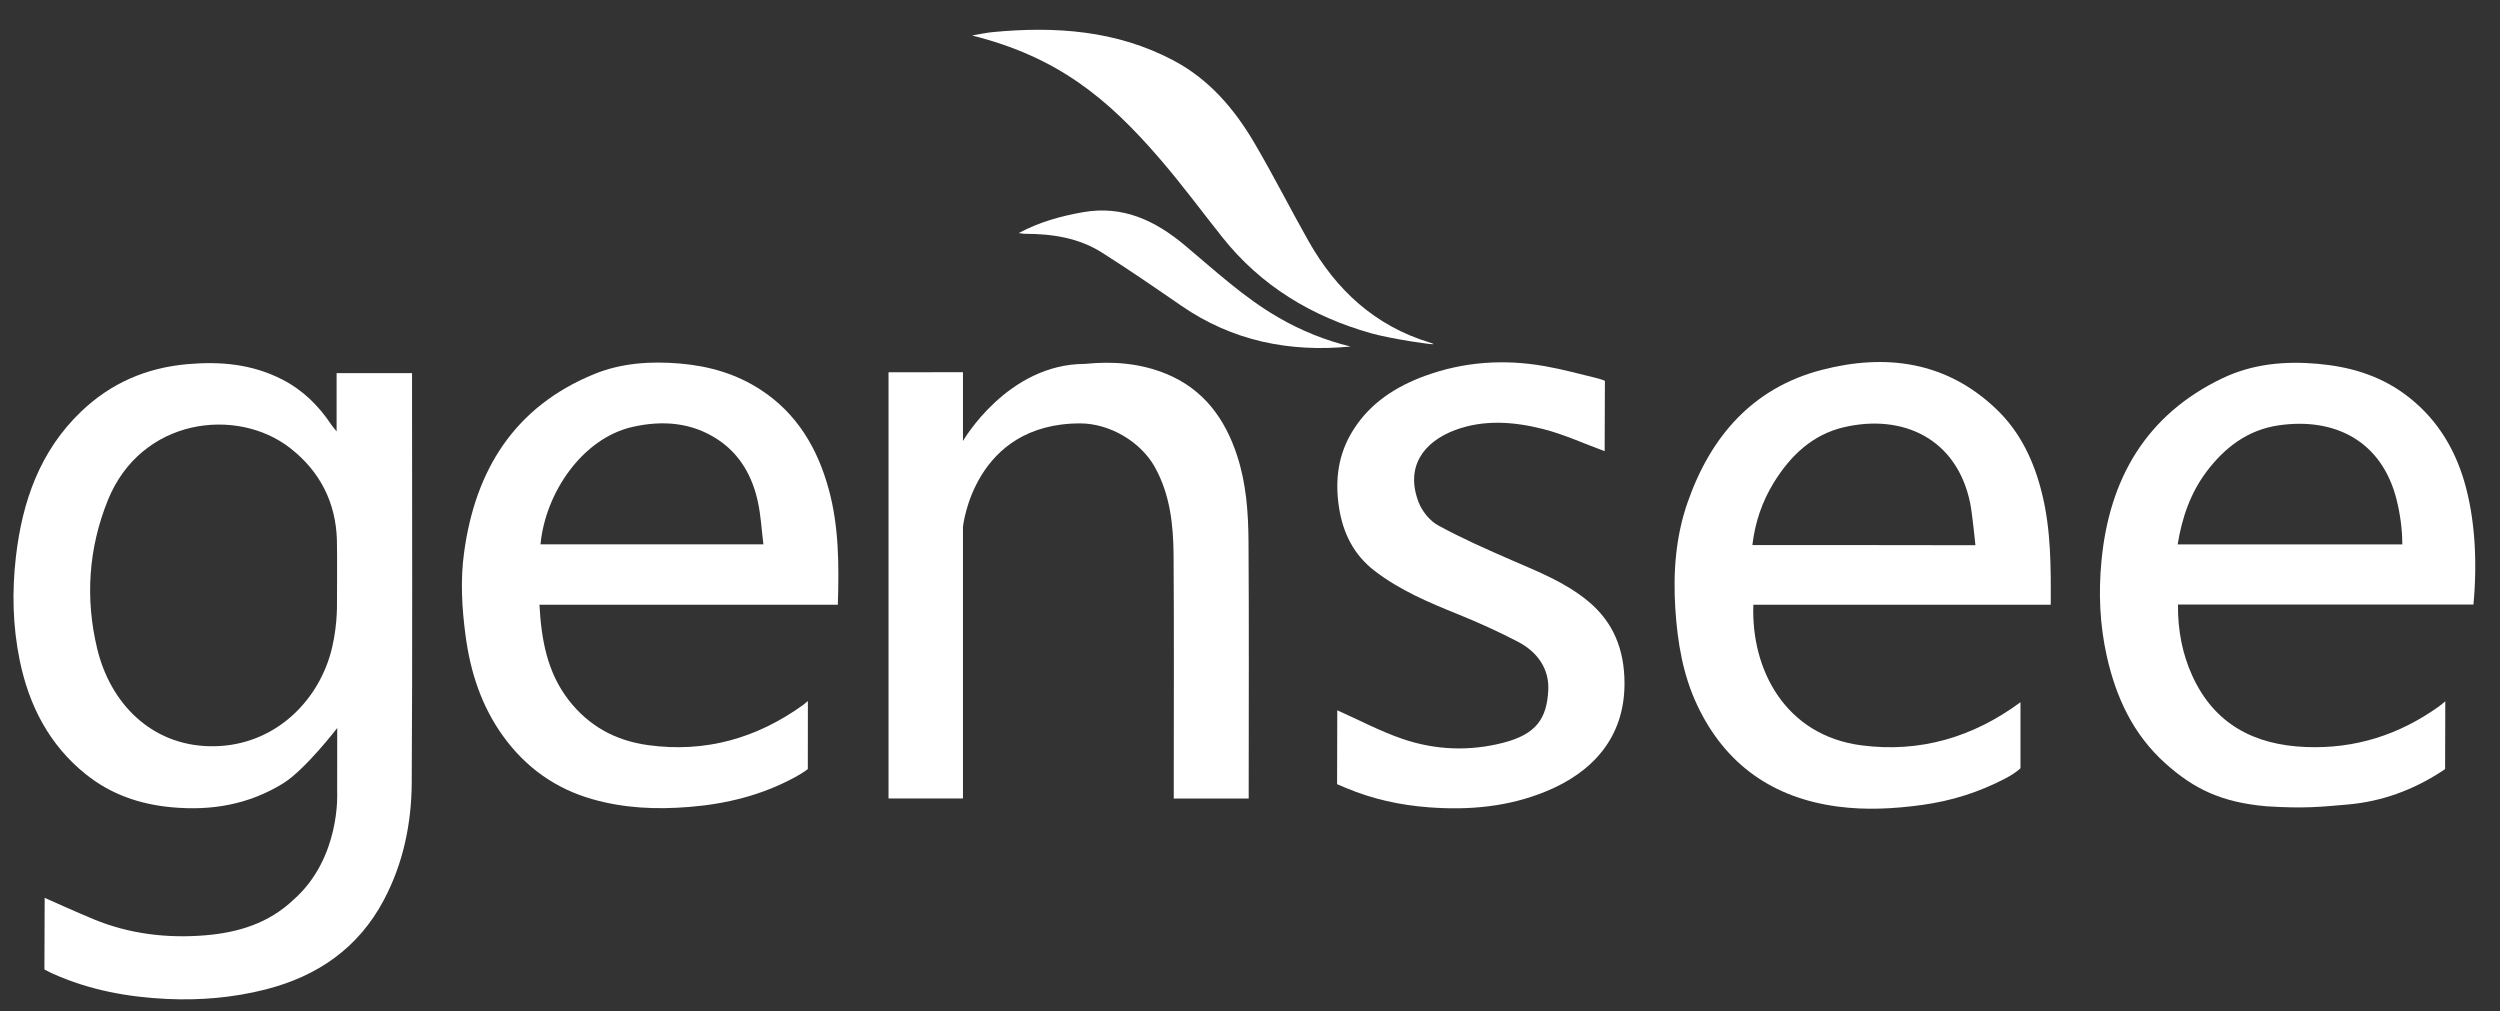 <?xml version="1.0" encoding="iso-8859-1"?>
<!-- Generator: Adobe Illustrator 22.1.0, SVG Export Plug-In . SVG Version: 6.00 Build 0)  -->
<svg version="1.1" id="&#x56FE;&#x5C42;_1" xmlns="http://www.w3.org/2000/svg" xmlns:xlink="http://www.w3.org/1999/xlink" x="0px"
	 y="0px" viewBox="5.5 17.3 40.3 16.3" style="enable-background:new 0 0 51.024 51.024;" xml:space="preserve">
<rect x="5.5" y="17.3" width="40.3" height="16.3" fill="#333333" stroke="none"/>
<path style="fill:#FFFFFF;" d="M25.559,25.594"/>
<path style="fill:#FFFFFF;" d="M25.559,25.594"/>
<path style="fill:#FFFFFF;" d="M25.559,25.594"/>
<path style="fill:#FFFFFF;" d="M29.021,25.594"/>
<path style="fill:#FFFFFF;" d="M10.936,29.036c0,0-0.519,0.674-0.872,0.892c-0.553,0.341-1.152,0.445-1.797,0.385
	c-0.517-0.048-0.98-0.208-1.383-0.531c-0.591-0.474-0.916-1.107-1.066-1.836c-0.114-0.554-0.126-1.116-0.061-1.676
	c0.103-0.886,0.385-1.697,1.048-2.333c0.48-0.461,1.052-0.708,1.716-0.767c0.533-0.047,1.042-0.001,1.526,0.246
	c0.334,0.171,0.589,0.422,0.794,0.731c0.018,0.027,0.041,0.052,0.085,0.107c0-0.333,0-0.629,0-0.939c0.408,0,0.801,0,1.216,0
	c0,0.06,0,0.114,0,0.169c0,2.144,0.008,4.289-0.005,6.433c-0.004,0.66-0.137,1.303-0.451,1.894
	c-0.411,0.774-1.069,1.226-1.905,1.439c-0.522,0.133-1.055,0.178-1.591,0.153c-0.633-0.03-1.25-0.144-1.833-0.405
	c-0.097-0.043-0.141-0.072-0.141-0.072l0.004-1.153c0,0,0.531,0.239,0.794,0.347c0.576,0.237,1.182,0.308,1.796,0.257
	c0.527-0.044,1.021-0.192,1.422-0.574c0.766-0.675,0.703-1.737,0.703-1.737L10.936,29.036z M10.932,27.037
	c0,0,0.005-0.828-0.001-1.029c-0.017-0.614-0.278-1.115-0.755-1.486c-0.86-0.67-2.403-0.486-2.939,0.845
	c-0.312,0.777-0.364,1.58-0.171,2.387c0.213,0.888,0.871,1.55,1.8,1.575c0.968,0.026,1.69-0.629,1.944-1.432
	C10.943,27.475,10.932,27.037,10.932,27.037z"/>
<path style="fill:#FFFFFF;" d="M38.558,27.048c-1.607,0-3.201,0-4.794,0c-0.039,1.056,0.522,2.109,1.743,2.267
	c0.938,0.122,1.794-0.127,2.563-0.695v1.063c0,0-0.06,0.069-0.239,0.163c-0.426,0.224-0.873,0.365-1.349,0.43
	c-0.452,0.062-0.904,0.086-1.356,0.026c-1.043-0.138-1.811-0.673-2.264-1.628c-0.233-0.491-0.321-1.019-0.356-1.563
	c-0.037-0.588,0.006-1.163,0.199-1.715c0.369-1.057,1.045-1.842,2.157-2.132c1.031-0.269,2.012-0.141,2.82,0.632
	c0.387,0.37,0.608,0.841,0.736,1.362C38.562,25.844,38.561,26.437,38.558,27.048z M33.748,26.087c0.068,0,0.124,0,0.18,0
	c0.609,0,1.218,0,1.827,0c0.47,0,1.589,0.002,1.589,0.002s-0.051-0.514-0.085-0.679c-0.214-1.044-1.087-1.439-2.024-1.226
	c-0.514,0.117-0.872,0.458-1.142,0.897C33.906,25.385,33.793,25.714,33.748,26.087z"/>
<path style="fill:#FFFFFF;" d="M19.006,27.048c-1.606,0-3.205,0-4.81,0c0.03,0.561,0.124,1.086,0.467,1.532
	c0.326,0.424,0.76,0.66,1.288,0.732c0.92,0.125,1.747-0.11,2.495-0.648c0.016-0.011,0.077-0.063,0.077-0.063v0.103l-0.001,0.993
	c0,0-0.06,0.052-0.215,0.136c-0.532,0.287-1.099,0.427-1.7,0.475c-0.529,0.043-1.045,0.021-1.557-0.125
	c-0.6-0.171-1.078-0.515-1.44-1.017c-0.348-0.483-0.527-1.03-0.605-1.619c-0.06-0.447-0.085-0.894-0.024-1.34
	c0.181-1.335,0.815-2.353,2.1-2.878c0.437-0.178,0.904-0.209,1.379-0.169c0.469,0.04,0.905,0.165,1.299,0.421
	c0.59,0.383,0.923,0.951,1.102,1.612C19.025,25.796,19.025,26.414,19.006,27.048z M14.213,26.075c1.195,0,2.379,0,3.593,0
	c-0.029-0.237-0.041-0.463-0.088-0.681c-0.087-0.41-0.286-0.767-0.637-1.002c-0.422-0.283-0.896-0.321-1.386-0.21
	C14.884,24.367,14.29,25.249,14.213,26.075z"/>
<path style="fill:#FFFFFF;" d="M44.918,28.605l-0.003,1.092c0,0-0.027,0.02-0.058,0.04c-0.458,0.298-0.962,0.483-1.504,0.531
	c-0.439,0.038-0.704,0.069-1.324,0.029c-0.718-0.065-1.16-0.276-1.624-0.692c-0.52-0.467-0.796-1.065-0.945-1.734
	c-0.112-0.503-0.133-1.015-0.085-1.522c0.124-1.327,0.719-2.366,1.958-2.955c0.48-0.228,0.998-0.277,1.532-0.229
	c0.508,0.045,0.977,0.182,1.389,0.481c0.492,0.357,0.805,0.846,0.973,1.425c0.166,0.572,0.211,1.259,0.145,1.974
	c-1.581,0-3.165,0-4.763,0c-0.004,0.411,0.068,0.79,0.23,1.147c0.356,0.783,1.002,1.117,1.831,1.15
	c0.792,0.032,1.506-0.196,2.148-0.656C44.843,28.669,44.918,28.605,44.918,28.605z M40.604,26.076c1.213,0,2.403,0,3.621,0
	c0-0.247-0.034-0.486-0.091-0.718c-0.237-0.95-0.997-1.332-1.899-1.202c-0.497,0.072-0.867,0.352-1.162,0.742
	C40.812,25.244,40.674,25.641,40.604,26.076z"/>
<path style="fill:#FFFFFF;" d="M25.629,30.172c-0.409,0-0.799,0-1.208,0c0-0.062,0-0.118,0-0.173c0-1.251,0.006-2.501-0.003-3.752
	c-0.004-0.489-0.056-0.974-0.301-1.416c-0.23-0.415-0.735-0.706-1.204-0.706c-1.721,0-1.89,1.667-1.89,1.667v4.379h-1.2
	c0,0,0-4.573,0-6.87c0.372,0,1.2-0.001,1.2-0.001v1.109c0,0,0.714-1.243,1.967-1.243c0.454-0.046,0.895-0.011,1.316,0.163
	c0.596,0.247,0.942,0.72,1.137,1.318c0.147,0.45,0.18,0.917,0.183,1.384c0.009,1.323,0.003,2.646,0.003,3.969
	C25.629,30.056,25.629,30.112,25.629,30.172z"/>
<path style="fill:#FFFFFF;" d="M31.367,24.573c-0.338-0.124-0.659-0.273-0.996-0.358c-0.467-0.118-0.95-0.155-1.413,0.017
	c-0.517,0.193-0.806,0.598-0.591,1.161c0.056,0.147,0.181,0.303,0.317,0.377c0.384,0.21,0.787,0.387,1.189,0.562
	c0.428,0.186,0.861,0.356,1.226,0.658c0.414,0.342,0.585,0.786,0.588,1.314c0.006,0.889-0.523,1.448-1.263,1.752
	c-0.607,0.25-1.239,0.307-1.89,0.258c-0.464-0.035-0.908-0.132-1.336-0.312c-0.106-0.045-0.144-0.061-0.144-0.061l0.003-1.191
	c0.351,0.156,0.691,0.338,1.051,0.461c0.53,0.182,1.083,0.202,1.625,0.062c0.538-0.139,0.701-0.395,0.725-0.844
	c0.019-0.349-0.177-0.621-0.485-0.782c-0.312-0.163-0.634-0.309-0.96-0.441c-0.476-0.192-0.947-0.39-1.357-0.706
	c-0.334-0.258-0.507-0.605-0.571-1.019c-0.069-0.448-0.014-0.867,0.232-1.254c0.276-0.435,0.686-0.697,1.157-0.869
	c0.626-0.228,1.272-0.271,1.926-0.156c0.275,0.048,0.546,0.122,0.818,0.188c0.105,0.025,0.153,0.049,0.153,0.049L31.367,24.573z"/>
<path style="fill:#FFFFFF;" d="M27.601,22.672c-0.956-0.27-1.774-0.763-2.399-1.55c-0.332-0.418-0.649-0.848-0.997-1.252
	c-0.861-1.002-1.669-1.655-3.036-1.998c0.139-0.023,0.237-0.046,0.337-0.055c1.006-0.095,1.987-0.029,2.904,0.454
	c0.574,0.302,0.98,0.774,1.302,1.319c0.31,0.525,0.584,1.071,0.884,1.601c0.444,0.783,1.066,1.36,1.944,1.628
	c0.023,0.007,0.076,0.024,0.065,0.029C28.603,22.861,27.927,22.764,27.601,22.672z"/>
<path style="fill:#FFFFFF;" d="M27.272,22.886c-0.985,0.096-1.903-0.088-2.73-0.658c-0.422-0.291-0.845-0.582-1.278-0.856
	c-0.375-0.238-0.802-0.303-1.24-0.303c-0.024,0-0.049-0.005-0.102-0.012c0.341-0.182,0.681-0.273,1.033-0.336
	c0.642-0.114,1.161,0.131,1.639,0.529c0.488,0.408,0.955,0.845,1.511,1.166C26.472,22.629,26.858,22.786,27.272,22.886z"/>
</svg>
